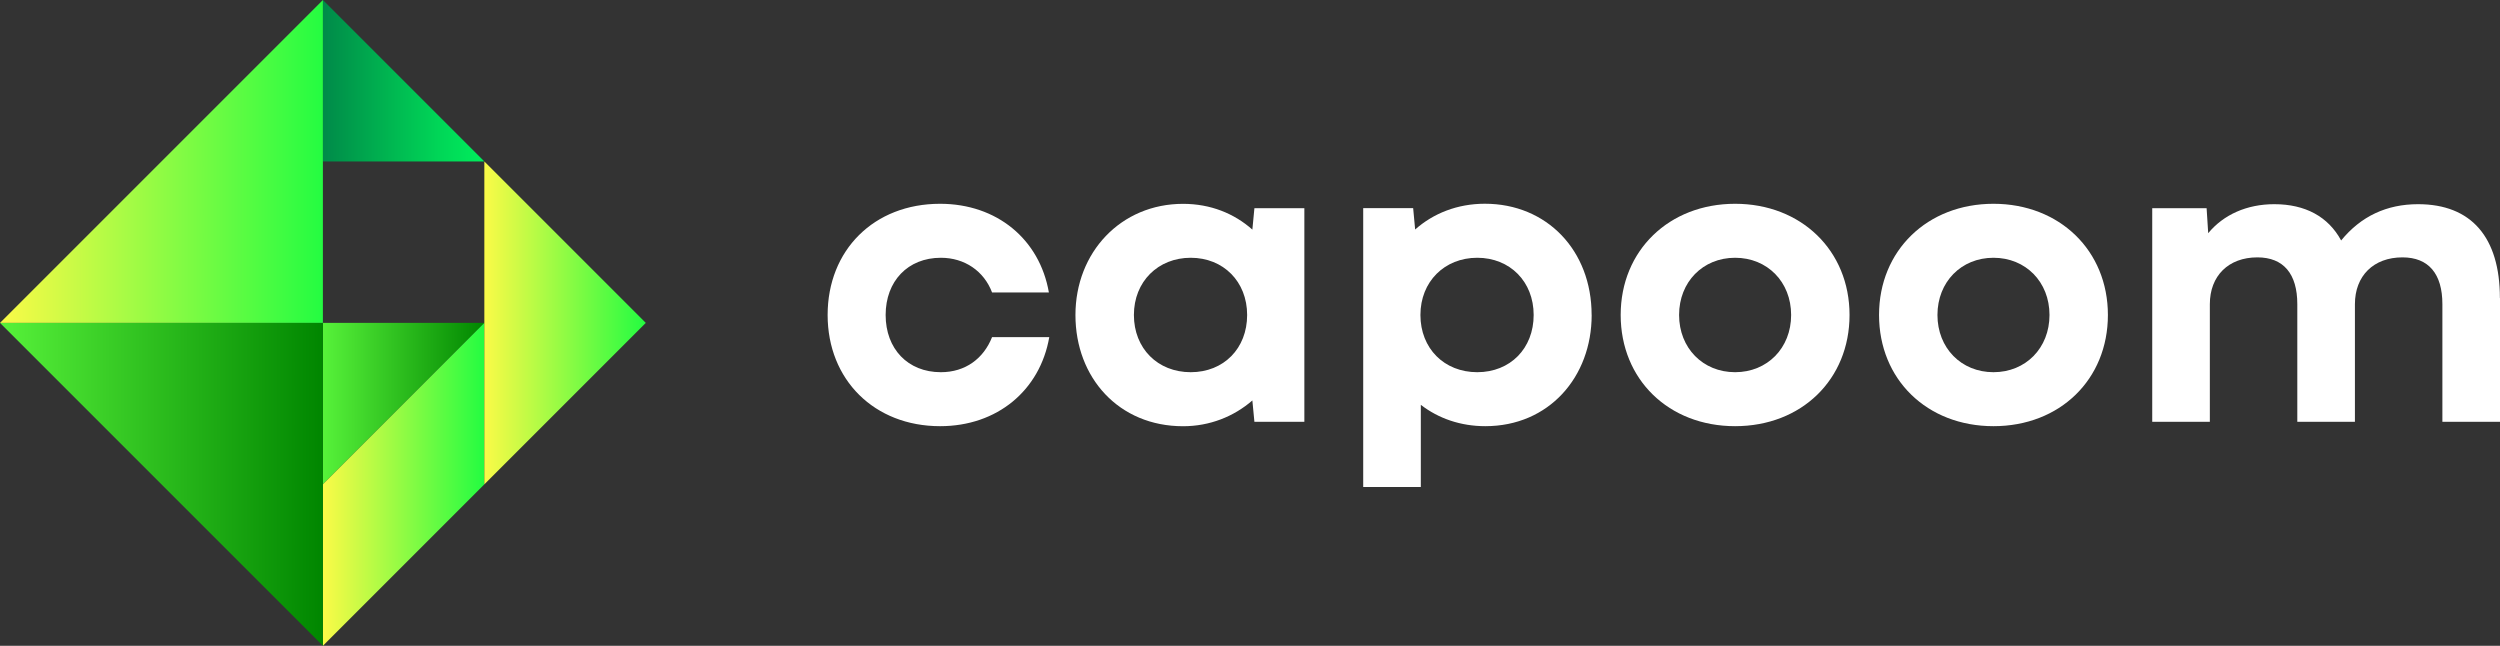<?xml version="1.0" encoding="UTF-8"?>
<svg id="Layer_2" data-name="Layer 2" xmlns="http://www.w3.org/2000/svg" xmlns:xlink="http://www.w3.org/1999/xlink" viewBox="0 0 502.49 129.8">
  <rect x="0" y="0" width="502.49" height="129.8" fill="#333333" stroke="none"/>
  <defs>
    <style>
      .cls-1 {
        fill: url(#linear-gradient);
      }

      .cls-2 {
        fill: #fff;
      }

      .cls-3 {
        fill: url(#New_Gradient_Swatch_2);
      }

      .cls-4 {
        fill: url(#New_Gradient_Swatch_1);
      }

      .cls-5 {
        fill: url(#New_Gradient_Swatch_2-2);
      }

      .cls-6 {
        fill: url(#New_Gradient_Swatch_2-3);
      }

      .cls-7 {
        fill: url(#New_Gradient_Swatch_1-2);
      }
    </style>
    <linearGradient id="linear-gradient" x1="64.9" y1="16.23" x2="97.35" y2="16.23" gradientUnits="userSpaceOnUse">
      <stop offset="0" stop-color="#008a49"/>
      <stop offset=".13" stop-color="#00984b"/>
      <stop offset=".72" stop-color="#00d657"/>
      <stop offset="1" stop-color="#00ee5c"/>
    </linearGradient>
    <linearGradient id="New_Gradient_Swatch_1" data-name="New Gradient Swatch 1" x1="64.9" y1="81.13" x2="97.35" y2="81.13" gradientUnits="userSpaceOnUse">
      <stop offset="0" stop-color="#57f23a"/>
      <stop offset="1" stop-color="#008600"/>
    </linearGradient>
    <linearGradient id="New_Gradient_Swatch_2" data-name="New Gradient Swatch 2" x1="64.9" y1="97.35" x2="97.35" y2="97.35" gradientUnits="userSpaceOnUse">
      <stop offset="0" stop-color="#fbfa47"/>
      <stop offset="1" stop-color="#24fc41"/>
    </linearGradient>
    <linearGradient id="New_Gradient_Swatch_2-2" data-name="New Gradient Swatch 2" x1="97.35" y1="64.9" x2="129.8" y2="64.9" xlink:href="#New_Gradient_Swatch_2"/>
    <linearGradient id="New_Gradient_Swatch_1-2" data-name="New Gradient Swatch 1" x1="0" y1="97.35" x2="64.9" y2="97.35" xlink:href="#New_Gradient_Swatch_1"/>
    <linearGradient id="New_Gradient_Swatch_2-3" data-name="New Gradient Swatch 2" x1="0" y1="32.45" x2="64.9" y2="32.45" xlink:href="#New_Gradient_Swatch_2"/>
  </defs>
  <g id="Layer_1-2" data-name="Layer 1">
    <g id="capoom_horizontal_white_small">
      <g>
        <path class="cls-2" d="m166.35,63.31c0-13.04,9.31-22.35,22.6-22.35,11.42,0,20.01,7.13,21.87,17.82h-11.42c-1.62-4.29-5.51-6.97-10.29-6.97-6.64,0-11.1,4.7-11.1,11.5s4.45,11.5,11.1,11.5c4.94,0,8.59-2.75,10.29-7.05h11.5c-1.86,10.69-10.45,17.9-21.95,17.9-13.2,0-22.6-9.31-22.6-22.35Z"/>
        <path class="cls-2" d="m252.13,41.85h10.04v42.93h-10.04l-.41-4.29c-3.73,3.24-8.58,5.18-13.93,5.18-12.88,0-21.63-9.72-21.63-22.35s9.15-22.35,21.63-22.35c5.51,0,10.29,1.94,13.93,5.18l.41-4.29Zm-1.46,21.46c0-6.72-4.78-11.5-11.34-11.5s-11.42,4.78-11.42,11.5,4.78,11.5,11.42,11.5,11.34-4.78,11.34-11.5Z"/>
        <path class="cls-2" d="m319.92,63.31c0,12.47-8.59,22.35-21.38,22.35-4.94,0-9.4-1.54-12.96-4.29v16.52h-11.58v-56.05h10.04l.4,4.29c3.64-3.24,8.5-5.18,14.01-5.18,12.47,0,21.46,9.4,21.46,22.35Zm-11.66,0c0-6.72-4.78-11.5-11.34-11.5s-11.42,4.78-11.42,11.5,4.78,11.5,11.42,11.5,11.34-4.78,11.34-11.5Z"/>
        <path class="cls-2" d="m325.75,63.31c0-12.96,9.72-22.35,23-22.35s23,9.4,23,22.35-9.64,22.35-23,22.35-23-9.4-23-22.35Zm34.26,0c0-6.64-4.78-11.5-11.26-11.5s-11.26,4.86-11.26,11.5,4.78,11.5,11.26,11.5,11.26-4.86,11.26-11.5Z"/>
        <path class="cls-2" d="m377.68,63.31c0-12.96,9.72-22.35,23-22.35s23,9.4,23,22.35-9.64,22.35-23,22.35-23-9.4-23-22.35Zm34.26,0c0-6.64-4.78-11.5-11.26-11.5s-11.26,4.86-11.26,11.5,4.78,11.5,11.26,11.5,11.26-4.86,11.26-11.5Z"/>
        <path class="cls-2" d="m502.49,59.91v24.87h-11.58v-23.65c0-6.07-2.75-9.4-8.02-9.4-5.83,0-9.56,3.73-9.56,9.4v23.65h-11.58v-23.65c0-6.07-2.75-9.4-8.02-9.4-5.83,0-9.56,3.73-9.56,9.4v23.65h-11.58v-42.93h10.93l.32,5.02c3.08-3.73,7.78-5.83,13.28-5.83,6.24,0,10.85,2.51,13.44,7.29,3.97-4.86,9.15-7.29,15.47-7.29,10.69,0,16.44,6.64,16.44,18.87Z"/>
      </g>
      <g>
        <polygon class="cls-1" points="64.9 32.45 64.9 0 97.35 32.45 64.9 32.45"/>
        <polyline class="cls-4" points="97.35 64.9 64.9 97.35 64.9 64.9"/>
        <polygon class="cls-3" points="97.35 64.9 97.35 97.35 64.9 129.8 64.9 97.35 97.35 64.9"/>
        <polygon class="cls-5" points="97.35 97.35 129.8 64.9 97.35 32.45 97.35 97.35"/>
        <polygon class="cls-7" points="64.9 64.9 64.9 129.8 0 64.9 64.9 64.9"/>
        <polygon class="cls-6" points="0 64.9 64.9 0 64.9 64.9 0 64.9"/>
      </g>
    </g>
  </g>
</svg>